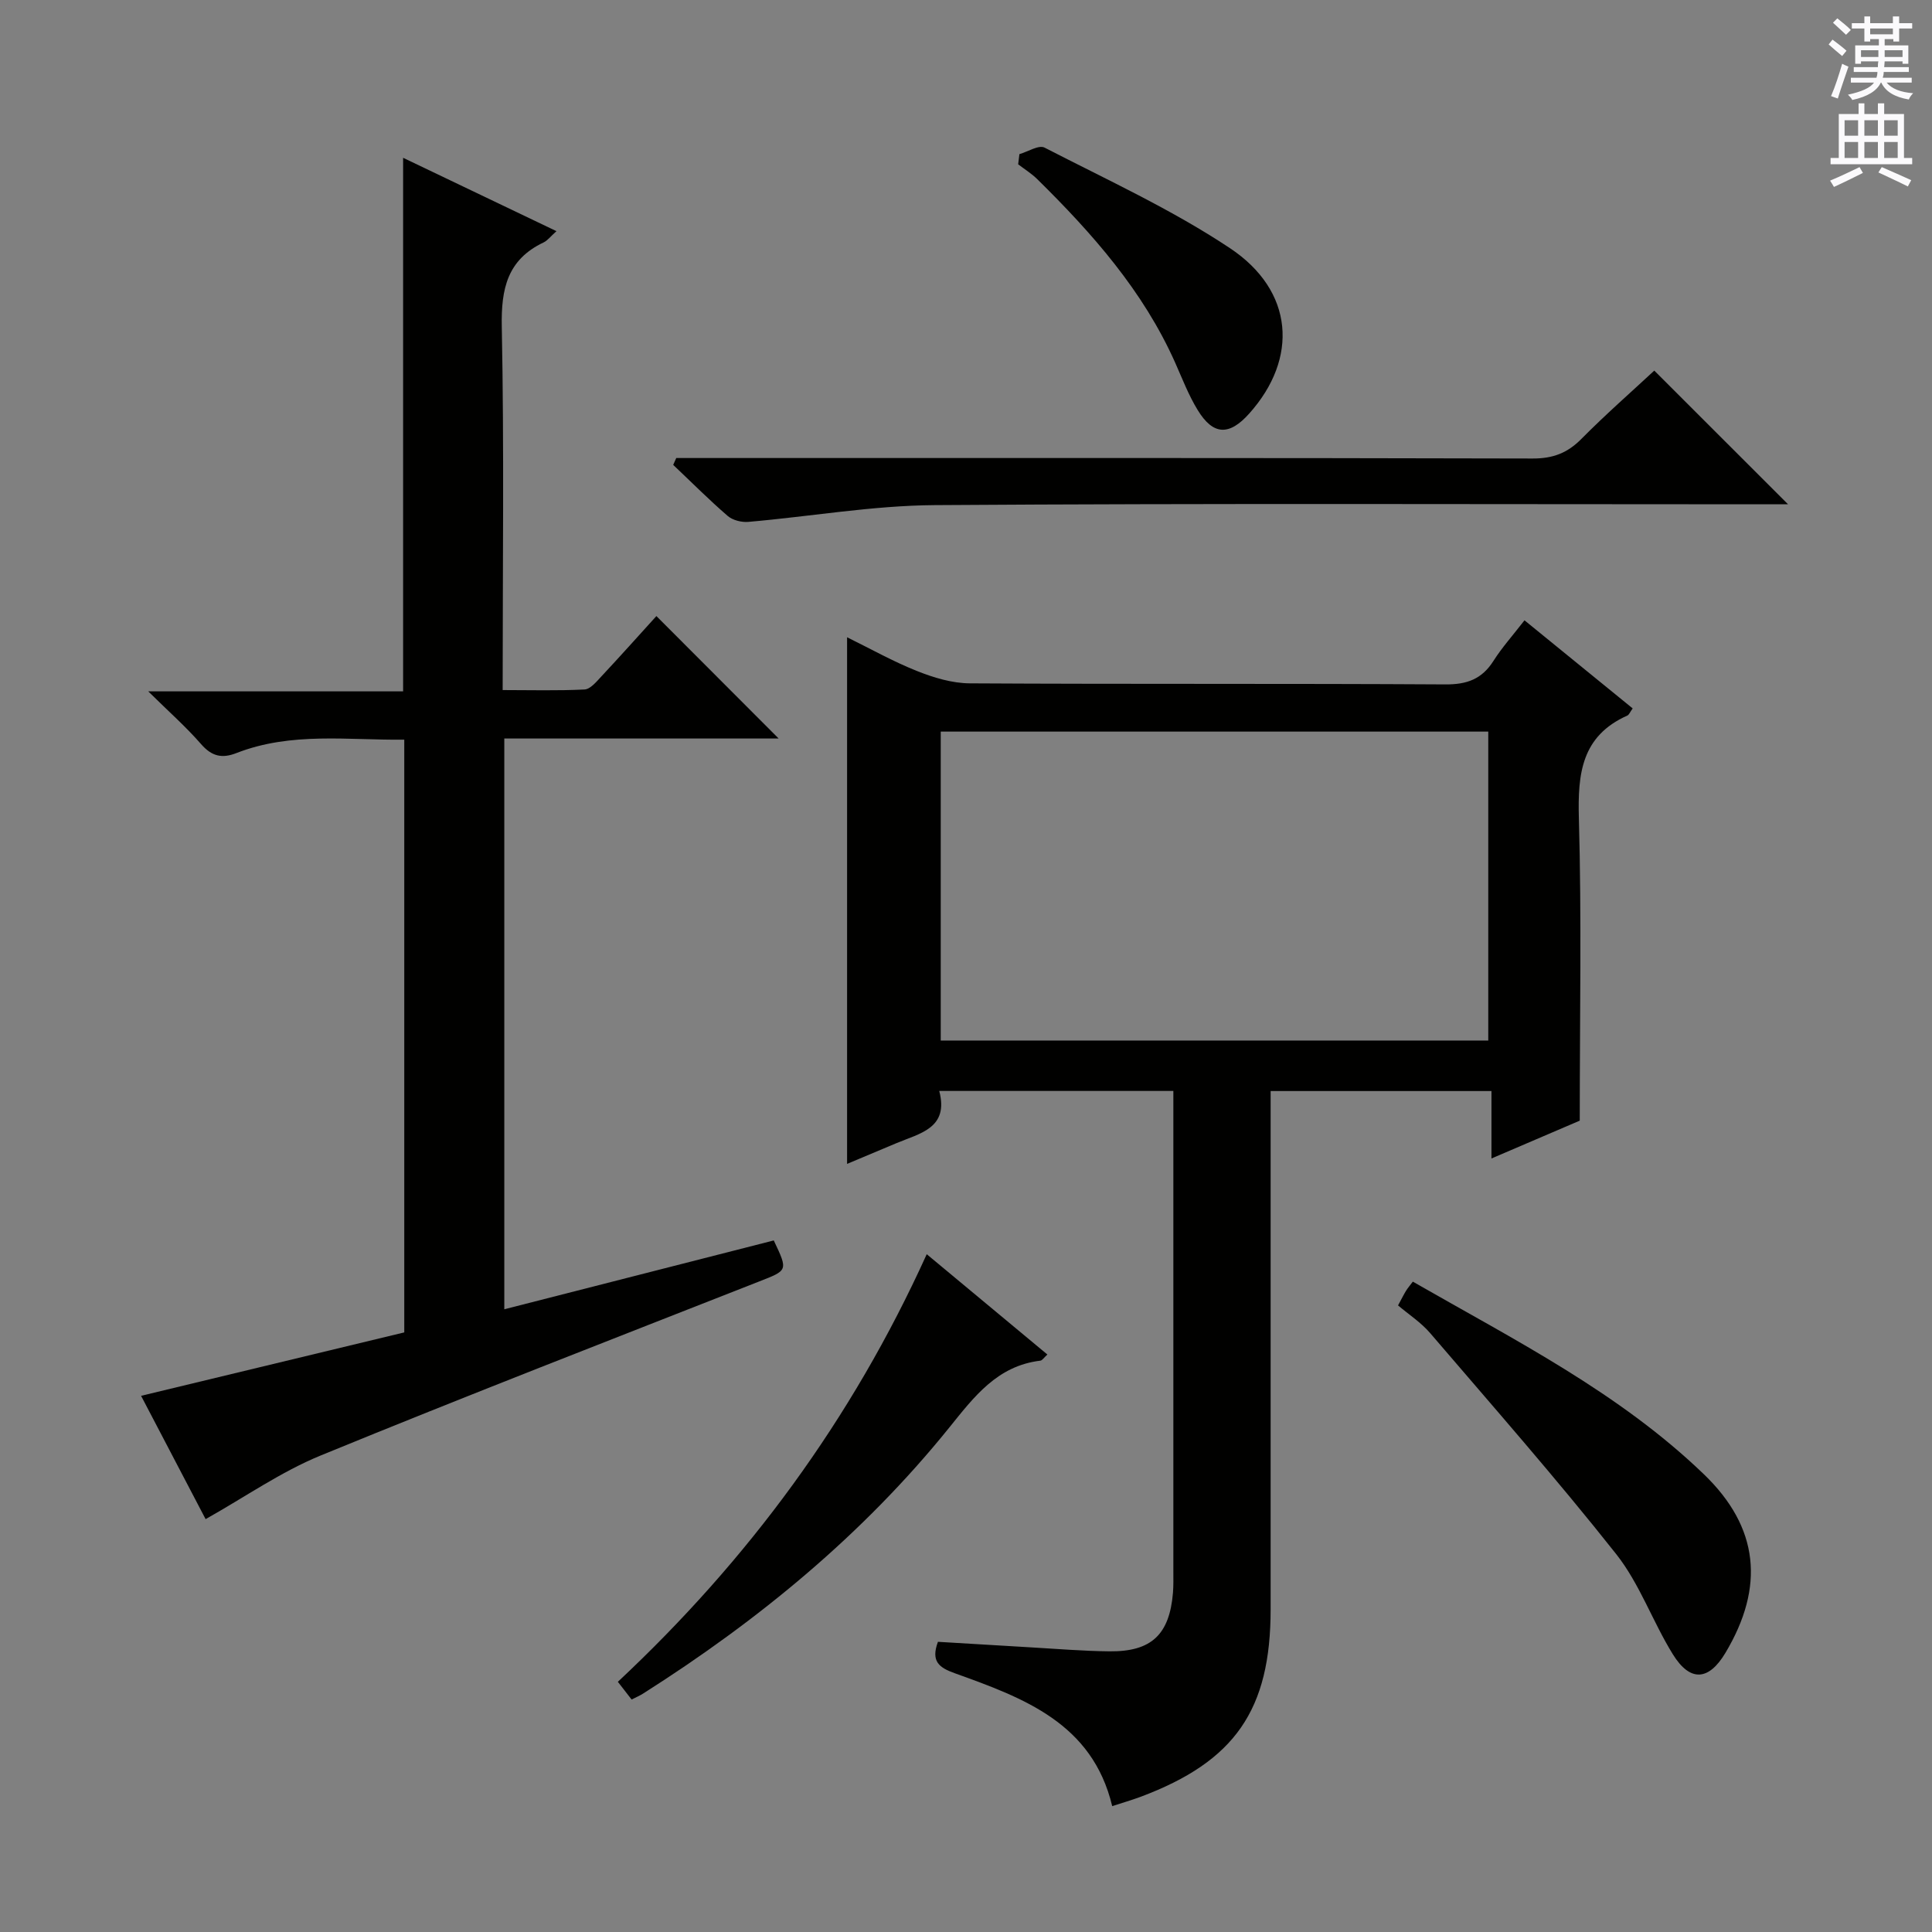 <svg enable-background="new 0 0 400 400" viewBox="0 0 400 400" xmlns="http://www.w3.org/2000/svg"><rect x="0" y="0" width="400" height="400" fill="#808080" stroke="none"/><g fill="#010100"><path d="m230.27 373.94c-4.11-17.21-18.39-22.41-32.61-27.52-3.24-1.16-4.97-2.45-3.47-6.5 6.26.37 12.68.77 19.1 1.14 5.48.31 10.95.78 16.43.83 8.67.09 12.41-3.47 13.13-12.12.12-1.49.08-3 .08-4.5 0-31.32 0-62.64 0-93.96 0-1.66 0-3.31 0-5.44-16.1 0-31.94 0-48.47 0 2.05 7.75-4.05 8.77-8.96 10.85-3.34 1.41-6.68 2.8-10.12 4.25 0-36.37 0-72.39 0-109.03 4.81 2.36 9.52 5.02 14.51 7 3.44 1.37 7.25 2.52 10.91 2.54 32.82.19 65.64.02 98.46.22 4.46.03 7.55-1.1 9.94-4.86 1.77-2.79 4.01-5.28 6.43-8.41 7.56 6.15 14.94 12.16 22.4 18.24-.55.75-.74 1.31-1.11 1.48-9.49 4.24-10.29 12.03-10.03 21.29.58 20.61.18 41.24.18 62.58-5.19 2.22-11.37 4.88-18.28 7.83 0-5 0-9.24 0-13.96-15.37 0-30.23 0-45.72 0v5.84 101.46c0 20.83-7.39 31.5-26.92 38.82-1.86.69-3.77 1.24-5.88 1.93zm-35.5-158.51h113.36c0-21.59 0-42.78 0-63.96-38.01 0-75.56 0-113.36 0z"/><path d="m83.46 32.67c10.51 5.03 20.88 9.99 31.75 15.19-1.24 1.1-1.84 1.94-2.66 2.33-7.52 3.57-8.82 9.61-8.66 17.47.49 24.81.18 49.63.18 75.21 5.79 0 11.38.16 16.95-.12 1.19-.06 2.43-1.57 3.42-2.63 3.97-4.25 7.85-8.59 11.46-12.57 8.45 8.46 16.82 16.84 25.31 25.35-18.68 0-37.57 0-56.8 0v118.17c18.71-4.78 37.27-9.52 55.79-14.25 2.99 6.32 2.93 6.16-3.14 8.54-30.27 11.9-60.6 23.65-90.68 35.99-8.2 3.36-15.63 8.58-23.81 13.17-4.26-8.14-8.83-16.88-13.36-25.53 18.53-4.47 36.4-8.77 54.49-13.13 0-40.93 0-81.52 0-122.72-11.61.14-23.39-1.66-34.74 2.77-3.01 1.18-5.12.68-7.32-1.84-3.12-3.58-6.71-6.75-10.95-10.93h52.77c0-36.91 0-73.4 0-110.47z"/><path d="m140.01 94.83h5.33c57.33 0 114.66-.05 171.99.1 4.18.01 7.19-1.13 10.09-4.07 5.02-5.07 10.4-9.78 15.08-14.13 9.29 9.28 18.29 18.28 27.7 27.68-1.92 0-3.81 0-5.71 0-57 0-114-.22-170.99.17-12.86.09-25.71 2.36-38.57 3.47-1.4.12-3.24-.34-4.27-1.23-3.9-3.37-7.54-7.03-11.28-10.57.21-.48.42-.95.63-1.42z"/><path d="m289.45 270.27c.88-1.63 1.24-2.36 1.67-3.05.35-.56.79-1.07 1.39-1.87 21.13 12.12 42.72 22.99 60.26 39.88 11.43 11 12.63 23.3 4.46 36.98-3.45 5.77-7.29 6.09-10.88.3-4.19-6.76-6.87-14.61-11.75-20.77-12.35-15.61-25.52-30.58-38.48-45.71-1.91-2.24-4.5-3.91-6.67-5.76z"/><path d="m130.77 351.87c-.88-1.13-1.67-2.15-2.85-3.67 26.87-25.15 48.38-54.17 63.95-88.53 8.5 7.07 16.68 13.87 24.98 20.77-.73.66-1.06 1.22-1.45 1.27-8.96 1.07-13.75 7.51-18.92 13.92-17.82 22.08-39.46 39.86-63.34 55.01-.69.44-1.45.76-2.37 1.23z"/><path d="m211.06 31.91c1.76-.5 4.01-1.96 5.2-1.35 12.95 6.67 26.32 12.79 38.39 20.82 13.28 8.84 14.21 22.83 3.98 34.25-4.13 4.62-7.45 4.52-10.66-.73-1.89-3.08-3.2-6.53-4.68-9.85-6.62-14.84-17.15-26.74-28.55-37.97-1.18-1.16-2.62-2.05-3.94-3.06.09-.71.18-1.41.26-2.11z"/></g><path d="m378.6 9.2.8-1c.9.7 1.9 1.4 2.9 2.3l-.9 1.1c-1.1-.9-2-1.7-2.8-2.4zm.5 10.7c.9-2.1 1.6-4.3 2.3-6.7.4.2.8.4 1.3.6-.7 2.1-1.5 4.3-2.2 6.6zm.4-15.2.9-.9c1 .8 2 1.6 2.8 2.4l-1 1c-1-.9-1.9-1.8-2.7-2.5zm12.5-1.3h1.2v1.4h2.7v1.1h-2.7v2.7h-1.2v-.5h-1.8v1.3h4.9v3.8h-1.2v-.5h-3.7c0 .4-.1.9-.1 1.2h5.1v1h-5.2c0 .5-.1.9-.2 1.2h6v1h-5.2c1.1 1.3 2.9 2 5.5 2.2-.4.4-.7.8-.9 1.3-2.9-.5-4.8-1.6-5.7-3.5h-.1c-.8 1.7-2.7 2.9-5.9 3.6-.2-.4-.6-.8-.9-1.1 2.8-.6 4.6-1.4 5.4-2.5h-4.8v-1h5.3c.1-.3.2-.7.2-1.2h-4.9v-1h5c0-.4 0-.8.1-1.2h-3.6v.5h-1.2v-3.8h4.9v-1.3h-1.8v.5h-1.2v-2.7h-2.6v-1.1h2.6v-1.4h1.2v1.4h4.7v-1.4zm-6.7 8.4h3.6c0-.4 0-.9 0-1.4h-3.6zm1.9-4.7h4.7v-1.2h-4.7zm6.7 3.3h-3.7v1.4h3.7z" fill="#fbfafc"/><path d="m384.7 21.4h1.3v2.2h2.8v-2.2h1.3v2.2h4.1v9.1h1.7v1.3h-16.9v-1.3h1.7v-9.1h4.1v-2.2zm.3 13.2.7 1.2c-1.8.9-3.8 1.9-6 2.9-.2-.4-.5-.8-.8-1.3 2.4-1 4.4-2 6.1-2.8zm-3.1-6.5h2.8v-3.2h-2.8zm0 4.6h2.8v-3.3h-2.8zm4.1-4.6h2.8v-3.2h-2.8zm0 4.6h2.8v-3.3h-2.8zm3.6 1.9c2.1.9 4.1 1.8 6.1 2.7l-.7 1.3c-2.2-1.1-4.2-2-6.1-2.9zm3.3-9.7h-2.8v3.2h2.8zm-2.8 7.8h2.8v-3.3h-2.8z" fill="#fbfafc"/></svg>